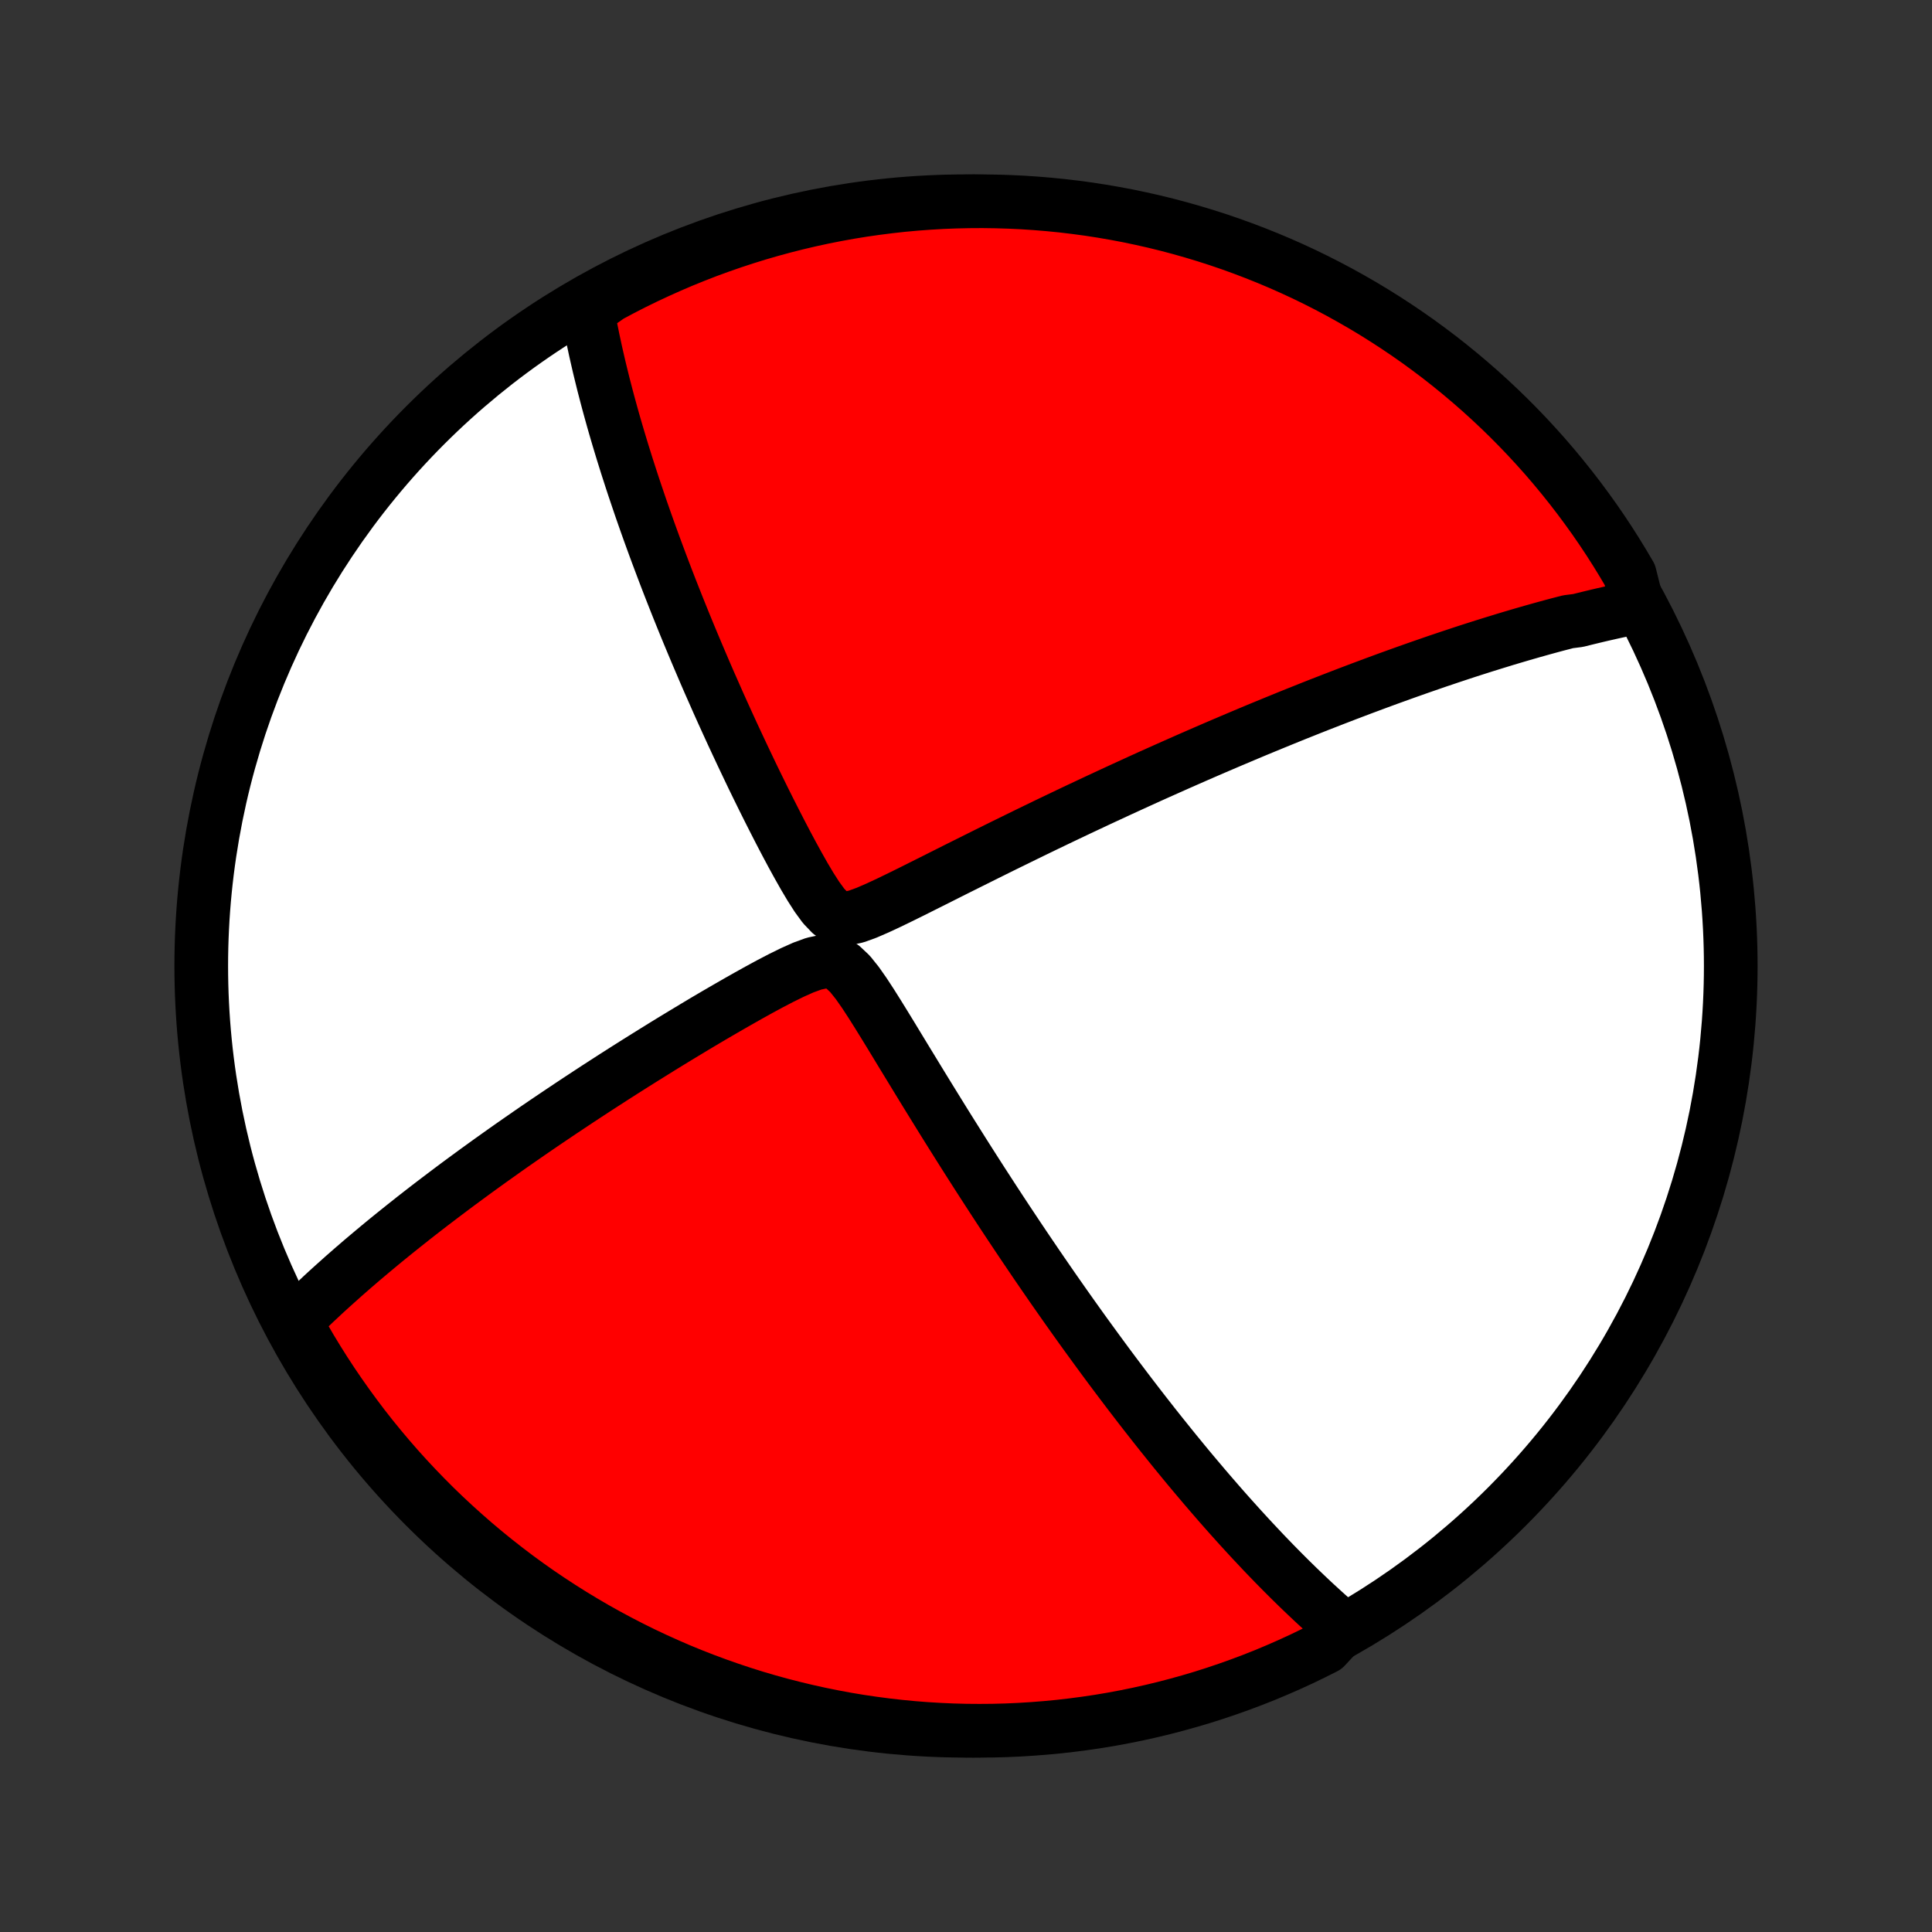 <?xml version="1.0" encoding="utf-8" standalone="no"?>
<!DOCTYPE svg PUBLIC "-//W3C//DTD SVG 1.1//EN"
  "http://www.w3.org/Graphics/SVG/1.1/DTD/svg11.dtd">
<!-- Created with matplotlib (http://matplotlib.org/) -->
<svg height="72pt" version="1.1" viewBox="0 0 72 72" width="72pt" xmlns="http://www.w3.org/2000/svg" xmlns:xlink="http://www.w3.org/1999/xlink">
 <rect x="0" y="0" width="72" height="72" fill="#333333" stroke="none"/>
 <defs>
  <style type="text/css">
*{stroke-linecap:butt;stroke-linejoin:round;}
  </style>
 </defs>
 <g id="figure_1">
  <g id="patch_1">
   <path d="
M0 72
L72 72
L72 0
L0 0
z
" style="fill:none;"/>
  </g>
  <g id="axes_1">
   <g id="PatchCollection_1">
    <defs>
     <path d="
M36 -7.5
C43.558 -7.5 50.808 -10.503 56.153 -15.848
C61.497 -21.192 64.5 -28.442 64.5 -36
C64.5 -43.558 61.497 -50.808 56.153 -56.153
C50.808 -61.497 43.558 -64.5 36 -64.5
C28.442 -64.5 21.192 -61.497 15.848 -56.153
C10.503 -50.808 7.5 -43.558 7.5 -36
C7.5 -28.442 10.503 -21.192 15.848 -15.848
C21.192 -10.503 28.442 -7.5 36 -7.5
z
" id="C0_0_a811fe30f3"/>
     <path d="
M61.039 -49.379
L60.854 -49.343
L60.669 -49.305
L60.485 -49.267
L60.3 -49.227
L60.115 -49.187
L59.93 -49.145
L59.744 -49.103
L59.559 -49.06
L59.372 -49.015
L59.186 -48.97
L58.999 -48.924
L58.811 -48.877
L58.435 -48.829
L58.245 -48.779
L58.055 -48.73
L57.864 -48.679
L57.673 -48.627
L57.48 -48.574
L57.287 -48.52
L57.092 -48.465
L56.897 -48.409
L56.7 -48.352
L56.503 -48.294
L56.304 -48.235
L56.103 -48.175
L55.902 -48.113
L55.699 -48.051
L55.494 -47.987
L55.288 -47.923
L55.081 -47.857
L54.871 -47.79
L54.66 -47.722
L54.447 -47.652
L54.233 -47.581
L54.016 -47.509
L53.797 -47.435
L53.576 -47.361
L53.353 -47.284
L53.128 -47.206
L52.9 -47.127
L52.67 -47.046
L52.438 -46.964
L52.203 -46.88
L51.965 -46.794
L51.724 -46.707
L51.481 -46.618
L51.235 -46.527
L50.986 -46.434
L50.733 -46.34
L50.478 -46.243
L50.219 -46.145
L49.957 -46.044
L49.692 -45.942
L49.423 -45.837
L49.15 -45.731
L48.874 -45.622
L48.594 -45.51
L48.31 -45.397
L48.023 -45.281
L47.731 -45.162
L47.435 -45.041
L47.136 -44.918
L46.831 -44.792
L46.523 -44.663
L46.21 -44.531
L45.893 -44.397
L45.572 -44.26
L45.245 -44.12
L44.915 -43.977
L44.579 -43.831
L44.239 -43.682
L43.895 -43.53
L43.546 -43.375
L43.192 -43.217
L42.833 -43.056
L42.47 -42.891
L42.103 -42.723
L41.73 -42.552
L41.354 -42.378
L40.972 -42.201
L40.587 -42.02
L40.197 -41.837
L39.803 -41.65
L39.405 -41.46
L39.003 -41.267
L38.598 -41.071
L38.189 -40.872
L37.777 -40.67
L37.361 -40.466
L36.943 -40.259
L36.523 -40.05
L36.1 -39.839
L35.675 -39.627
L35.249 -39.413
L34.822 -39.198
L34.394 -38.984
L33.967 -38.77
L33.541 -38.56
L33.118 -38.355
L32.701 -38.161
L32.295 -37.985
L31.908 -37.844
L31.553 -37.768
L31.238 -37.799
L30.956 -37.964
L30.695 -38.237
L30.447 -38.576
L30.207 -38.95
L29.973 -39.344
L29.744 -39.749
L29.519 -40.159
L29.298 -40.573
L29.081 -40.988
L28.868 -41.404
L28.658 -41.818
L28.452 -42.231
L28.25 -42.642
L28.051 -43.05
L27.857 -43.456
L27.666 -43.858
L27.479 -44.257
L27.295 -44.652
L27.116 -45.043
L26.94 -45.43
L26.768 -45.812
L26.601 -46.191
L26.436 -46.564
L26.276 -46.933
L26.12 -47.298
L25.967 -47.657
L25.818 -48.012
L25.672 -48.362
L25.53 -48.707
L25.392 -49.047
L25.257 -49.382
L25.126 -49.713
L24.998 -50.038
L24.873 -50.359
L24.752 -50.675
L24.634 -50.987
L24.519 -51.294
L24.407 -51.596
L24.298 -51.894
L24.192 -52.187
L24.089 -52.476
L23.989 -52.76
L23.891 -53.041
L23.797 -53.317
L23.705 -53.589
L23.615 -53.857
L23.528 -54.121
L23.444 -54.382
L23.361 -54.639
L23.282 -54.892
L23.204 -55.141
L23.129 -55.388
L23.056 -55.63
L22.985 -55.87
L22.916 -56.106
L22.849 -56.34
L22.785 -56.57
L22.722 -56.798
L22.661 -57.022
L22.602 -57.244
L22.545 -57.464
L22.489 -57.68
L22.436 -57.894
L22.384 -58.106
L22.333 -58.316
L22.285 -58.523
L22.238 -58.728
L22.192 -58.931
L22.149 -59.132
L22.106 -59.331
L22.066 -59.528
L22.026 -59.723
L21.989 -59.917
L21.953 -60.108
L21.918 -60.299
L21.885 -60.487
L22.282 -60.675
L22.72 -60.981
L23.163 -61.217
L23.608 -61.445
L24.058 -61.665
L24.512 -61.877
L24.969 -62.082
L25.429 -62.279
L25.893 -62.467
L26.359 -62.648
L26.829 -62.82
L27.301 -62.984
L27.776 -63.14
L28.253 -63.288
L28.733 -63.427
L29.215 -63.558
L29.7 -63.681
L30.186 -63.795
L30.673 -63.901
L31.163 -63.998
L31.654 -64.087
L32.146 -64.167
L32.639 -64.238
L33.134 -64.301
L33.629 -64.356
L34.125 -64.401
L34.622 -64.438
L35.119 -64.467
L35.616 -64.486
L36.114 -64.497
L36.611 -64.5
L37.108 -64.493
L37.605 -64.478
L38.101 -64.455
L38.597 -64.422
L39.092 -64.381
L39.586 -64.332
L40.079 -64.273
L40.57 -64.207
L41.061 -64.131
L41.549 -64.047
L42.036 -63.955
L42.522 -63.853
L43.005 -63.744
L43.486 -63.626
L43.965 -63.499
L44.441 -63.364
L44.915 -63.221
L45.386 -63.07
L45.854 -62.91
L46.319 -62.742
L46.781 -62.566
L47.24 -62.382
L47.696 -62.19
L48.147 -61.99
L48.596 -61.782
L49.04 -61.566
L49.48 -61.342
L49.916 -61.111
L50.348 -60.871
L50.776 -60.625
L51.199 -60.371
L51.617 -60.109
L52.031 -59.84
L52.44 -59.564
L52.844 -59.281
L53.242 -58.99
L53.636 -58.693
L54.024 -58.388
L54.406 -58.077
L54.783 -57.759
L55.154 -57.435
L55.52 -57.103
L55.879 -56.766
L56.233 -56.422
L56.58 -56.072
L56.921 -55.716
L57.255 -55.354
L57.584 -54.986
L57.905 -54.612
L58.22 -54.232
L58.528 -53.847
L58.829 -53.457
L59.123 -53.061
L59.411 -52.66
L59.691 -52.254
L59.964 -51.843
L60.229 -51.427
L60.487 -51.006
L60.738 -50.581
z
" id="C0_1_551ff40f72"/>
     <path d="
M50.044 -11.32
L49.901 -11.444
L49.758 -11.568
L49.616 -11.693
L49.474 -11.819
L49.333 -11.946
L49.192 -12.075
L49.051 -12.204
L48.91 -12.335
L48.77 -12.467
L48.63 -12.6
L48.49 -12.734
L48.35 -12.869
L48.21 -13.006
L48.07 -13.143
L47.93 -13.283
L47.79 -13.423
L47.65 -13.565
L47.509 -13.708
L47.369 -13.853
L47.228 -13.999
L47.086 -14.147
L46.945 -14.297
L46.803 -14.448
L46.66 -14.6
L46.517 -14.755
L46.374 -14.911
L46.229 -15.069
L46.085 -15.229
L45.939 -15.391
L45.793 -15.554
L45.646 -15.72
L45.498 -15.888
L45.35 -16.058
L45.2 -16.231
L45.05 -16.405
L44.898 -16.582
L44.746 -16.762
L44.592 -16.944
L44.437 -17.128
L44.281 -17.315
L44.124 -17.505
L43.966 -17.698
L43.806 -17.893
L43.645 -18.092
L43.483 -18.294
L43.319 -18.498
L43.153 -18.706
L42.986 -18.917
L42.818 -19.132
L42.647 -19.35
L42.475 -19.572
L42.302 -19.797
L42.126 -20.026
L41.949 -20.259
L41.77 -20.496
L41.589 -20.736
L41.406 -20.981
L41.221 -21.23
L41.034 -21.484
L40.845 -21.742
L40.654 -22.004
L40.46 -22.271
L40.265 -22.542
L40.067 -22.819
L39.868 -23.099
L39.666 -23.385
L39.462 -23.676
L39.255 -23.972
L39.047 -24.273
L38.836 -24.579
L38.623 -24.89
L38.408 -25.207
L38.19 -25.529
L37.971 -25.855
L37.749 -26.188
L37.525 -26.525
L37.299 -26.868
L37.071 -27.216
L36.842 -27.569
L36.61 -27.927
L36.376 -28.291
L36.141 -28.659
L35.904 -29.032
L35.666 -29.41
L35.425 -29.793
L35.184 -30.179
L34.942 -30.57
L34.698 -30.965
L34.453 -31.363
L34.207 -31.765
L33.961 -32.169
L33.713 -32.575
L33.465 -32.983
L33.217 -33.392
L32.967 -33.8
L32.716 -34.206
L32.464 -34.606
L32.209 -34.996
L31.949 -35.367
L31.679 -35.704
L31.392 -35.975
L31.075 -36.139
L30.721 -36.168
L30.337 -36.088
L29.937 -35.942
L29.528 -35.759
L29.115 -35.556
L28.702 -35.341
L28.29 -35.118
L27.88 -34.89
L27.472 -34.659
L27.067 -34.426
L26.666 -34.193
L26.268 -33.959
L25.875 -33.724
L25.487 -33.49
L25.103 -33.257
L24.724 -33.025
L24.35 -32.793
L23.981 -32.563
L23.617 -32.335
L23.259 -32.108
L22.906 -31.883
L22.559 -31.659
L22.217 -31.438
L21.881 -31.218
L21.551 -31.001
L21.227 -30.786
L20.908 -30.573
L20.595 -30.362
L20.287 -30.154
L19.985 -29.948
L19.689 -29.744
L19.398 -29.542
L19.112 -29.343
L18.832 -29.146
L18.558 -28.951
L18.288 -28.759
L18.024 -28.569
L17.764 -28.381
L17.51 -28.195
L17.261 -28.012
L17.016 -27.831
L16.776 -27.651
L16.541 -27.474
L16.31 -27.299
L16.084 -27.127
L15.862 -26.956
L15.644 -26.787
L15.43 -26.62
L15.221 -26.454
L15.015 -26.291
L14.813 -26.129
L14.615 -25.969
L14.42 -25.811
L14.229 -25.654
L14.042 -25.499
L13.858 -25.345
L13.677 -25.193
L13.499 -25.043
L13.325 -24.893
L13.153 -24.745
L12.985 -24.598
L12.819 -24.453
L12.657 -24.308
L12.497 -24.165
L12.339 -24.023
L12.184 -23.882
L12.032 -23.742
L11.883 -23.602
L11.735 -23.464
L11.59 -23.326
L11.447 -23.19
L11.307 -23.054
L11.168 -22.919
L11.032 -22.784
L11.075 -22.65
L11.32 -22.18
L11.572 -21.747
L11.832 -21.319
L12.099 -20.895
L12.374 -20.475
L12.656 -20.061
L12.945 -19.651
L13.241 -19.246
L13.543 -18.846
L13.853 -18.451
L14.17 -18.062
L14.493 -17.678
L14.822 -17.3
L15.158 -16.928
L15.501 -16.561
L15.85 -16.2
L16.204 -15.845
L16.565 -15.497
L16.932 -15.155
L17.305 -14.819
L17.683 -14.489
L18.067 -14.166
L18.456 -13.85
L18.851 -13.54
L19.25 -13.237
L19.655 -12.941
L20.065 -12.652
L20.48 -12.371
L20.9 -12.096
L21.324 -11.829
L21.753 -11.569
L22.185 -11.317
L22.623 -11.072
L23.064 -10.835
L23.509 -10.605
L23.958 -10.383
L24.411 -10.169
L24.867 -9.963
L25.326 -9.764
L25.789 -9.574
L26.255 -9.392
L26.724 -9.218
L27.196 -9.052
L27.67 -8.894
L28.147 -8.744
L28.626 -8.603
L29.108 -8.47
L29.592 -8.346
L30.077 -8.23
L30.565 -8.122
L31.054 -8.023
L31.544 -7.932
L32.036 -7.85
L32.53 -7.777
L33.024 -7.712
L33.519 -7.656
L34.015 -7.608
L34.511 -7.569
L35.008 -7.539
L35.505 -7.517
L36.003 -7.504
L36.5 -7.5
L36.998 -7.504
L37.494 -7.517
L37.991 -7.539
L38.487 -7.57
L38.982 -7.609
L39.476 -7.656
L39.969 -7.713
L40.461 -7.778
L40.952 -7.851
L41.441 -7.933
L41.928 -8.024
L42.414 -8.123
L42.898 -8.231
L43.379 -8.347
L43.858 -8.472
L44.335 -8.605
L44.81 -8.746
L45.281 -8.896
L45.75 -9.054
L46.216 -9.22
L46.679 -9.394
L47.139 -9.576
L47.595 -9.767
L48.047 -9.965
L48.496 -10.171
L48.941 -10.386
L49.383 -10.608
z
" id="C0_2_c1a8bcedd1"/>
    </defs>
    <g clip-path="url(#p1bffca34e9)">
     <use style="fill:#ffffff;stroke:#000000;stroke-width:2.0;" x="0.0" xlink:href="#C0_0_a811fe30f3" y="72.0"/>
    </g>
    <g clip-path="url(#p1bffca34e9)">
     <use style="fill:#ff0000;stroke:#000000;stroke-width:2.0;" x="0.0" xlink:href="#C0_1_551ff40f72" y="72.0"/>
    </g>
    <g clip-path="url(#p1bffca34e9)">
     <use style="fill:#ff0000;stroke:#000000;stroke-width:2.0;" x="0.0" xlink:href="#C0_2_c1a8bcedd1" y="72.0"/>
    </g>
   </g>
  </g>
 </g>
 <defs>
  <clipPath id="p1bffca34e9">
   <rect height="72.0" width="72.0" x="0.0" y="0.0"/>
  </clipPath>
 </defs>
</svg>
